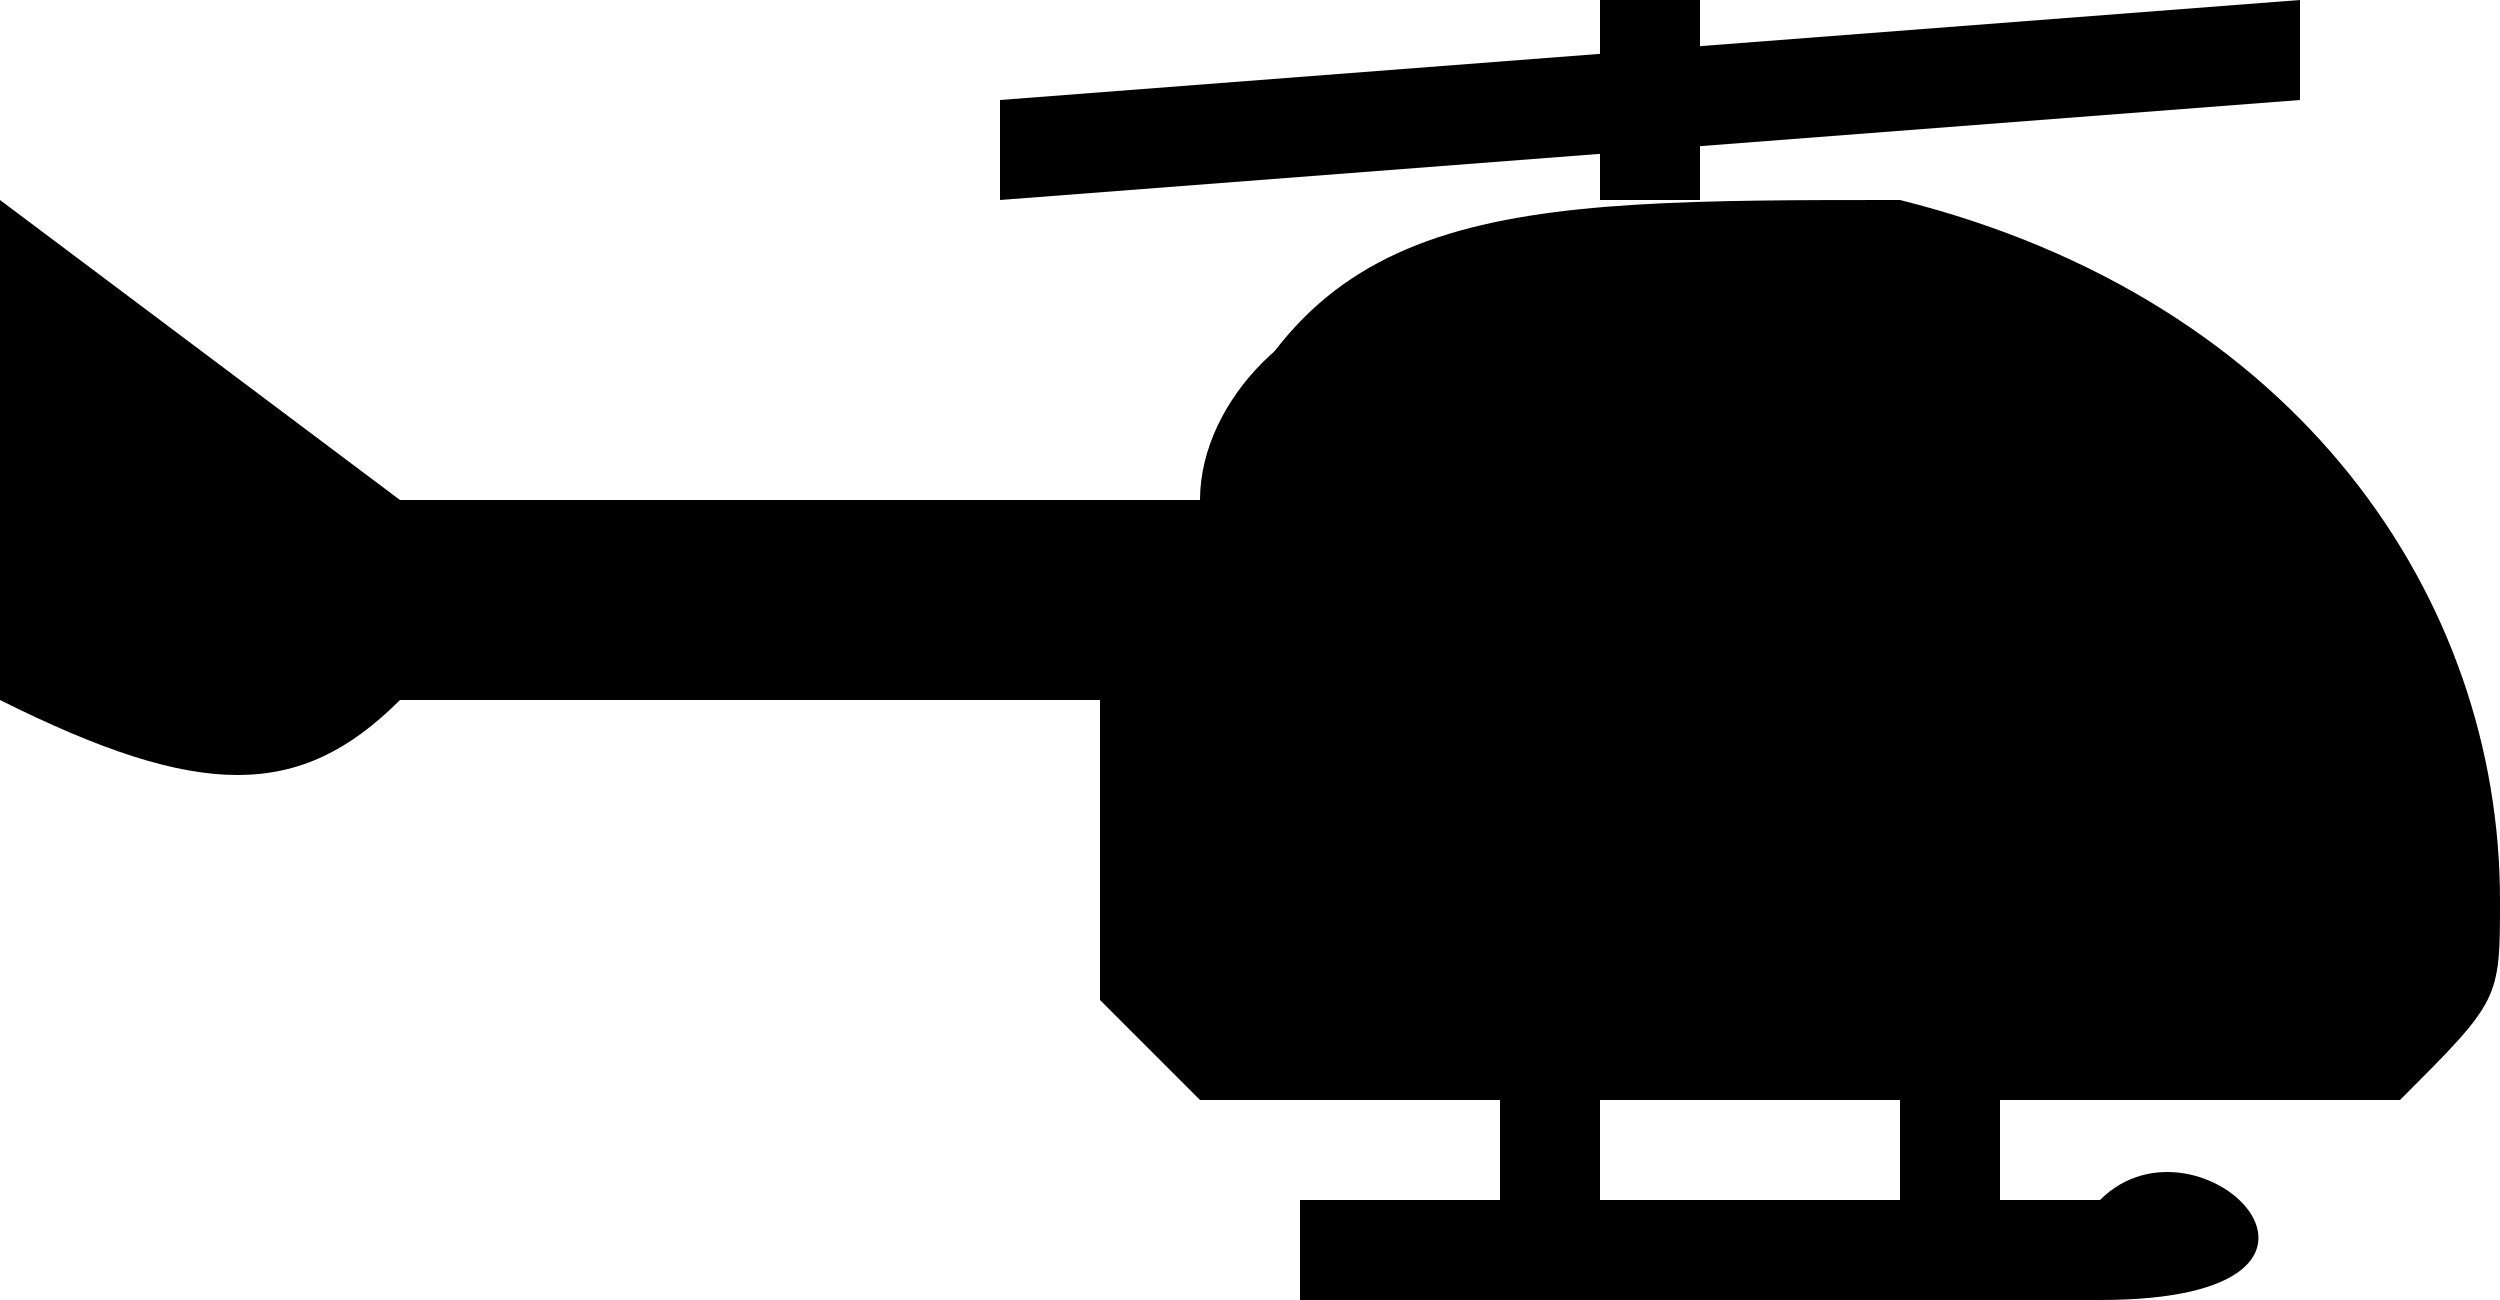 <?xml version="1.0" encoding="UTF-8"?>
<!DOCTYPE svg PUBLIC "-//W3C//DTD SVG 1.1//EN" "http://www.w3.org/Graphics/SVG/1.1/DTD/svg11.dtd">
<!-- Creator: CorelDRAW X7 -->
<?xml-stylesheet href="helicoptero.css" type="text/css"?>
<svg xmlns="http://www.w3.org/2000/svg" xml:space="preserve" width="200px" height="104px" version="1.1" style="shape-rendering:geometricPrecision; text-rendering:geometricPrecision; image-rendering:optimizeQuality; fill-rule:evenodd; clip-rule:evenodd"
viewBox="0 0 25 13"
 xmlns:xlink="http://www.w3.org/1999/xlink">
 <g id="Camada_x0020_1">
  <g id="_1410370032">
   <path class="fil0 str0" d="M0 7l0 -5 4 3 8 0c1,-3 3,-3 7,-3 4,1 6,4 6,7 0,1 0,1 -1,2l-12 0c0,0 -1,-1 -1,-1l0 -3 -7 0c-1,1 -2,1 -4,0z"/>
   <path class="fil1" d="M12 8l12 0c0,1 0,1 -1,2l-10 0c-1,-1 -1,-1 -1,-2zm2 -5c1,0 2,1 2,2 0,2 -1,2 -2,2 -1,0 -2,0 -2,-2 0,-1 1,-2 2,-2zm0 1l1 0 0 1 1 0 0 1 -1 0 0 1 -1 0 0 -1 -1 0 0 -1 1 0 0 -1z"/>
   <path class="fil2" d="M17 3c4,0 6,2 6,5l-6 0 0 -5z"/>
   <path class="fil3" d="M22 5c0,0 0,0 1,0l-2 3 -2 0 3 -3zm1 1c0,0 0,0 0,0l-1 2 -1 0 2 -2z"/>
   <path class="fil4 str1" d="M13 12l2 0 0 -1 1 0 0 1 3 0 0 -1 1 0 0 1 1 0c1,-1 3,1 0,1l-8 0 0 -1zm-3 -11l13 -1c0,0 0,0 0,0l0 1c0,0 0,0 0,0l-13 1c0,0 0,0 0,0l0 -1c0,0 0,0 0,0z"/>
   <path class="fil5" d="M16 0l1 0c0,0 0,0 0,0l0 2c0,0 0,0 0,0 0,0 -1,0 -1,0 0,0 0,0 0,0l0 -2c0,0 0,0 0,0z"/>
  </g>
 </g>
</svg>

